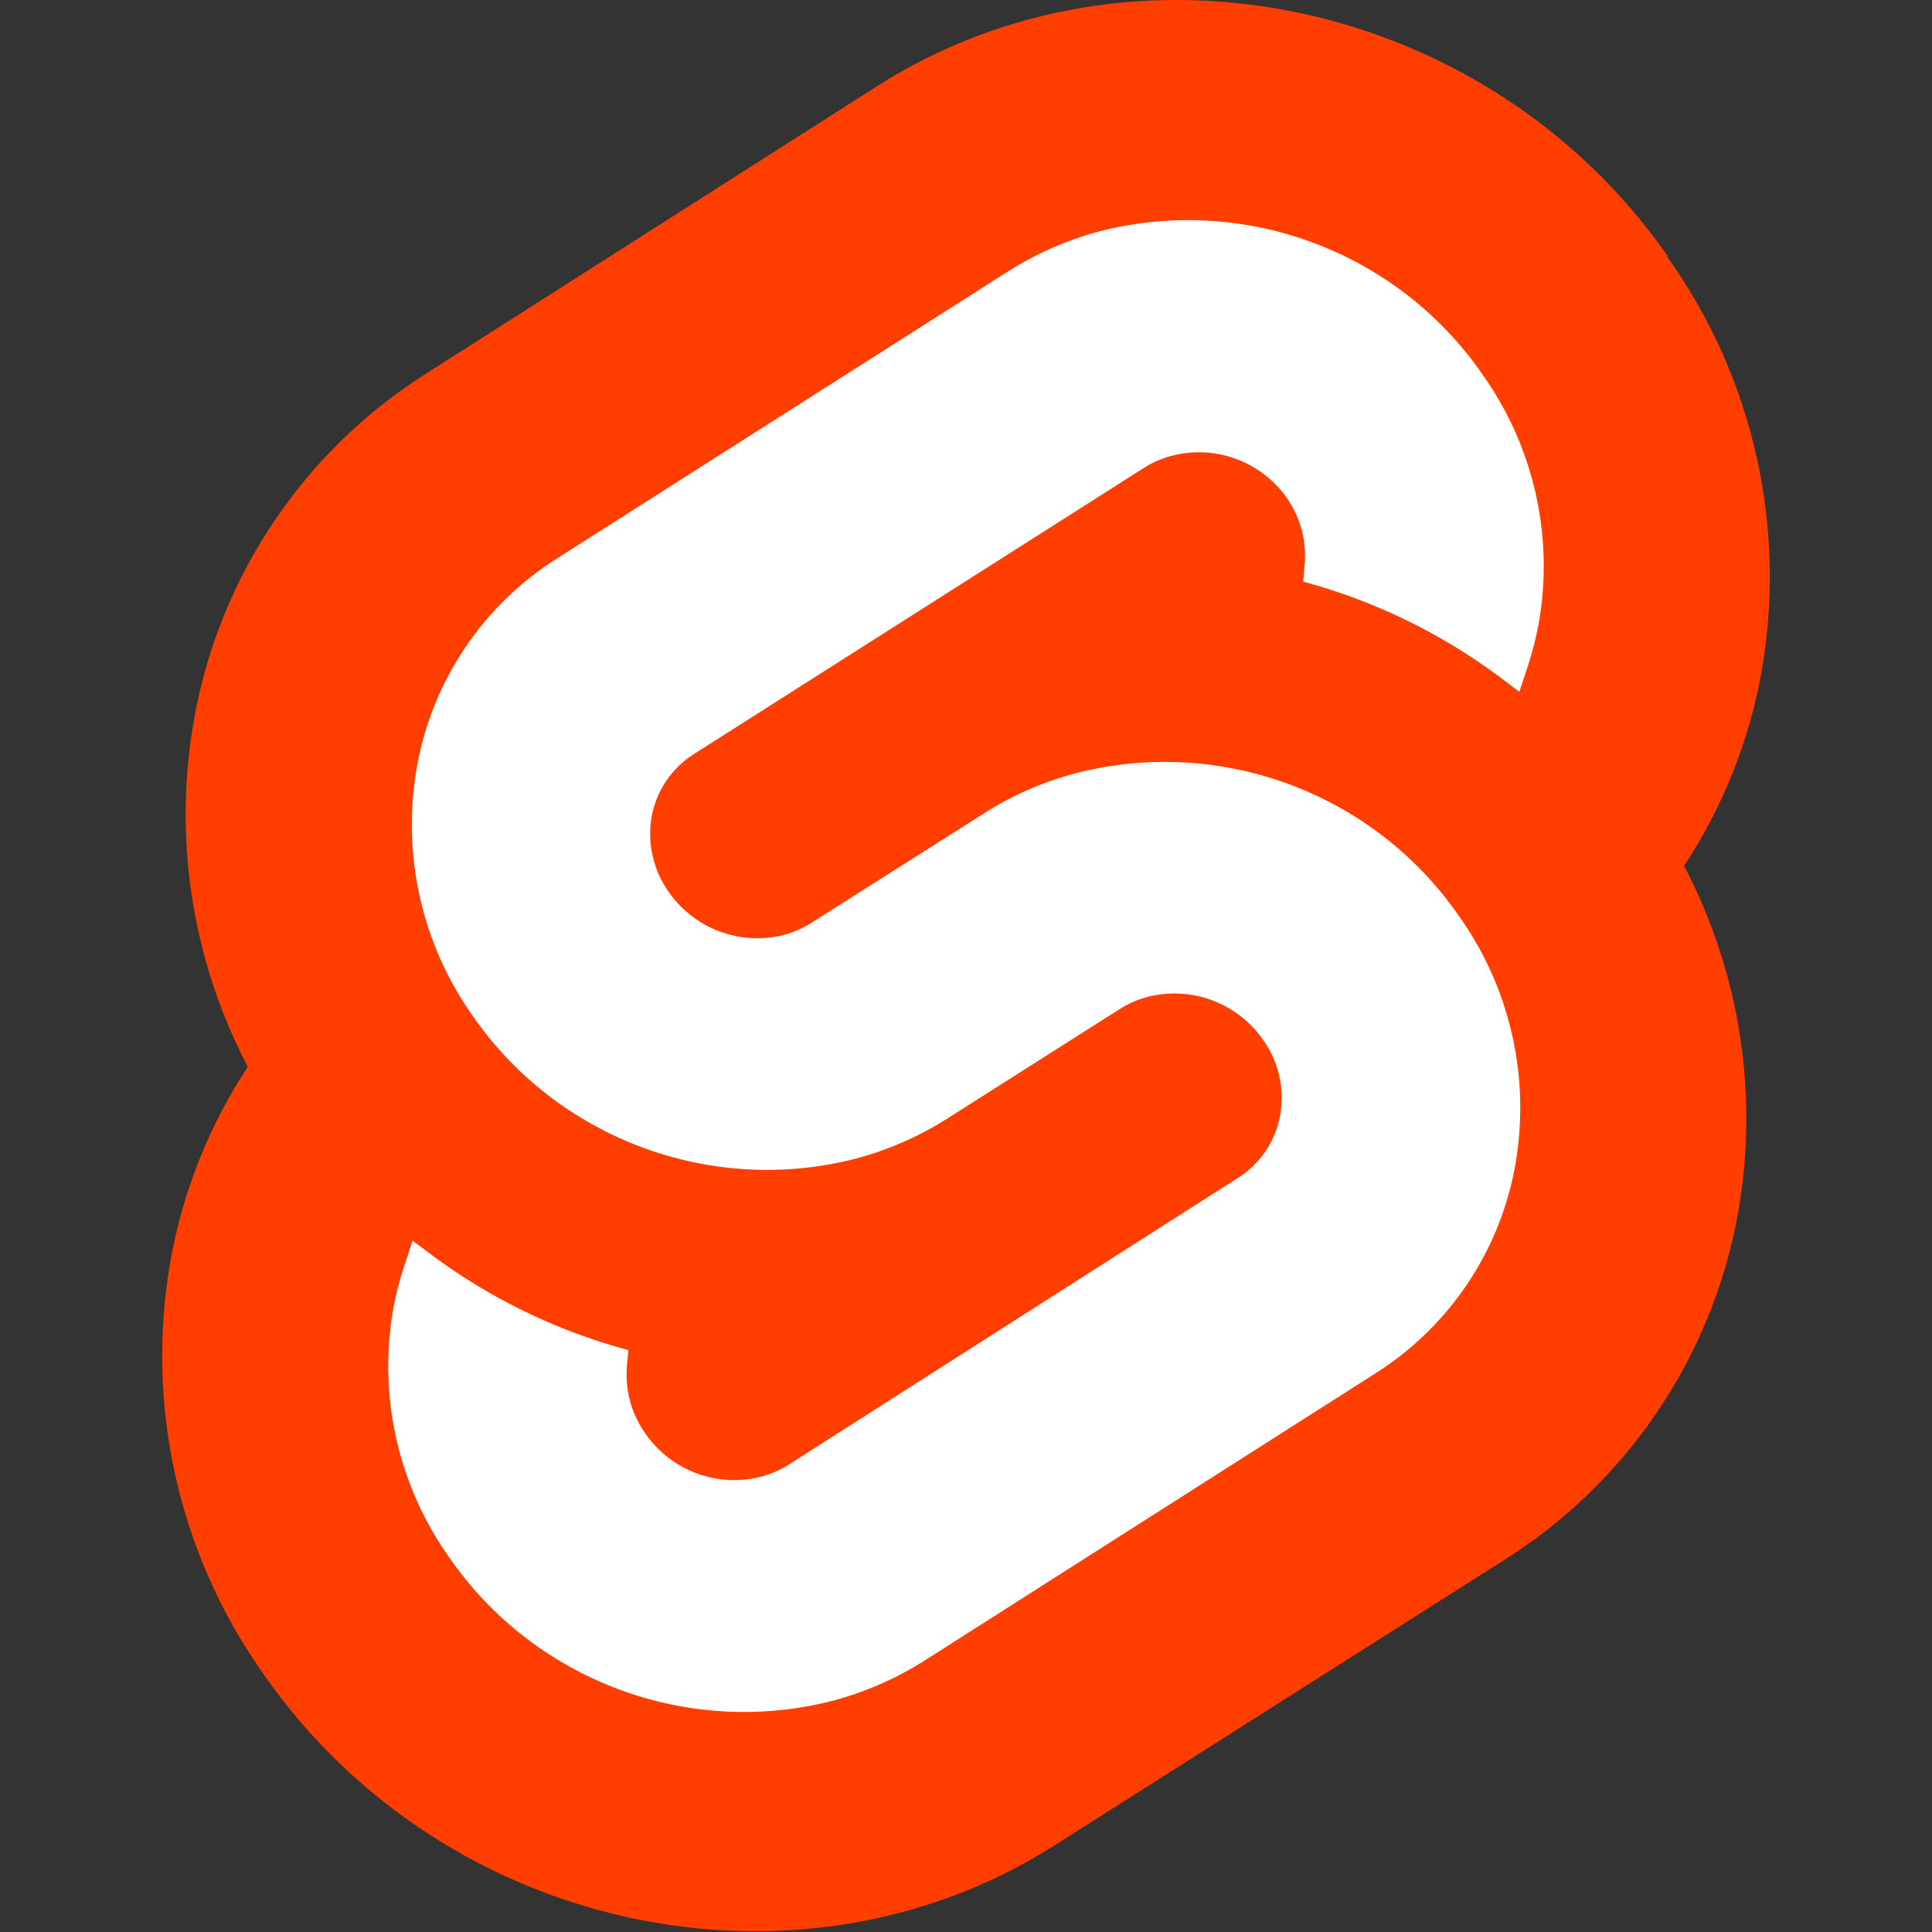 <?xml version="1.0" encoding="UTF-8" standalone="no"?><!DOCTYPE svg PUBLIC "-//W3C//DTD SVG 1.1//EN" "http://www.w3.org/Graphics/SVG/1.1/DTD/svg11.dtd"><svg width="100%" height="100%" viewBox="0 0 112 112" version="1.1" xmlns="http://www.w3.org/2000/svg" xmlns:xlink="http://www.w3.org/1999/xlink" xml:space="preserve" xmlns:serif="http://www.serif.com/" style="fill-rule:evenodd;clip-rule:evenodd;stroke-linejoin:round;stroke-miterlimit:2;"><rect x="0" y="0" width="112" height="112" fill="#333333" stroke="none"/><path id="back" d="M96.656,14.813c-10.4,-14.88 -30.94,-19.29 -45.79,-9.83l-26.08,16.62c-7.114,4.468 -12.025,11.734 -13.52,20c-1.247,6.903 -0.155,14.027 3.1,20.24c-2.231,3.386 -3.752,7.189 -4.47,11.18c-1.504,8.443 0.462,17.145 5.45,24.12c10.4,14.88 30.94,19.29 45.79,9.83l26.08,-16.55c7.105,-4.477 12.014,-11.738 13.52,-20c1.242,-6.9 0.148,-14.021 -3.11,-20.23c2.231,-3.387 3.755,-7.19 4.48,-11.18c1.5,-8.442 -0.466,-17.142 -5.45,-24.12" style="fill:#ff3e00;fill-rule:nonzero;"/><path id="front" d="M48.316,98.583c-8.39,2.177 -17.299,-1.128 -22.24,-8.25c-2.998,-4.194 -4.177,-9.425 -3.27,-14.5c0.148,-0.817 0.355,-1.623 0.62,-2.41l0.49,-1.5l1.34,1c3.08,2.249 6.519,3.96 10.17,5.06l1,0.29l-0.09,1c-0.096,1.371 0.29,2.733 1.09,3.85c1.491,2.143 4.174,3.136 6.7,2.48c0.566,-0.152 1.105,-0.388 1.6,-0.7l26.04,-16.62c1.293,-0.813 2.183,-2.136 2.45,-3.64c0.269,-1.531 -0.091,-3.108 -1,-4.37c-1.491,-2.142 -4.173,-3.135 -6.7,-2.48c-0.566,0.15 -1.105,0.386 -1.6,0.7l-10,6.35c-1.635,1.037 -3.419,1.82 -5.29,2.32c-8.376,2.164 -17.264,-1.135 -22.2,-8.24c-2.988,-4.197 -4.161,-9.428 -3.25,-14.5c0.893,-4.982 3.846,-9.364 8.13,-12.06l26.12,-16.62c1.626,-1.035 3.4,-1.817 5.26,-2.32c8.388,-2.178 17.295,1.127 22.23,8.25c3.001,4.192 4.185,9.424 3.28,14.5c-0.156,0.822 -0.363,1.634 -0.62,2.43l-0.5,1.5l-1.33,-1c-3.086,-2.266 -6.535,-3.99 -10.2,-5.1l-1,-0.29l0.09,-1c0.116,-1.377 -0.26,-2.752 -1.06,-3.88c-1.5,-2.105 -4.16,-3.068 -6.66,-2.41c-0.566,0.15 -1.105,0.386 -1.6,0.7l-26.09,16.59c-1.288,0.814 -2.177,2.132 -2.45,3.63c-0.264,1.535 0.096,3.112 1,4.38c1.484,2.123 4.139,3.113 6.65,2.48c0.565,-0.154 1.104,-0.39 1.6,-0.7l10,-6.34c1.634,-1.048 3.423,-1.834 5.3,-2.33c8.385,-2.184 17.294,1.119 22.23,8.24c2.999,4.193 4.183,9.424 3.28,14.5c-0.892,4.982 -3.846,9.364 -8.13,12.06l-26.09,16.62c-1.638,1.041 -3.425,1.826 -5.3,2.33" style="fill:#fff;fill-rule:nonzero;"/></svg>